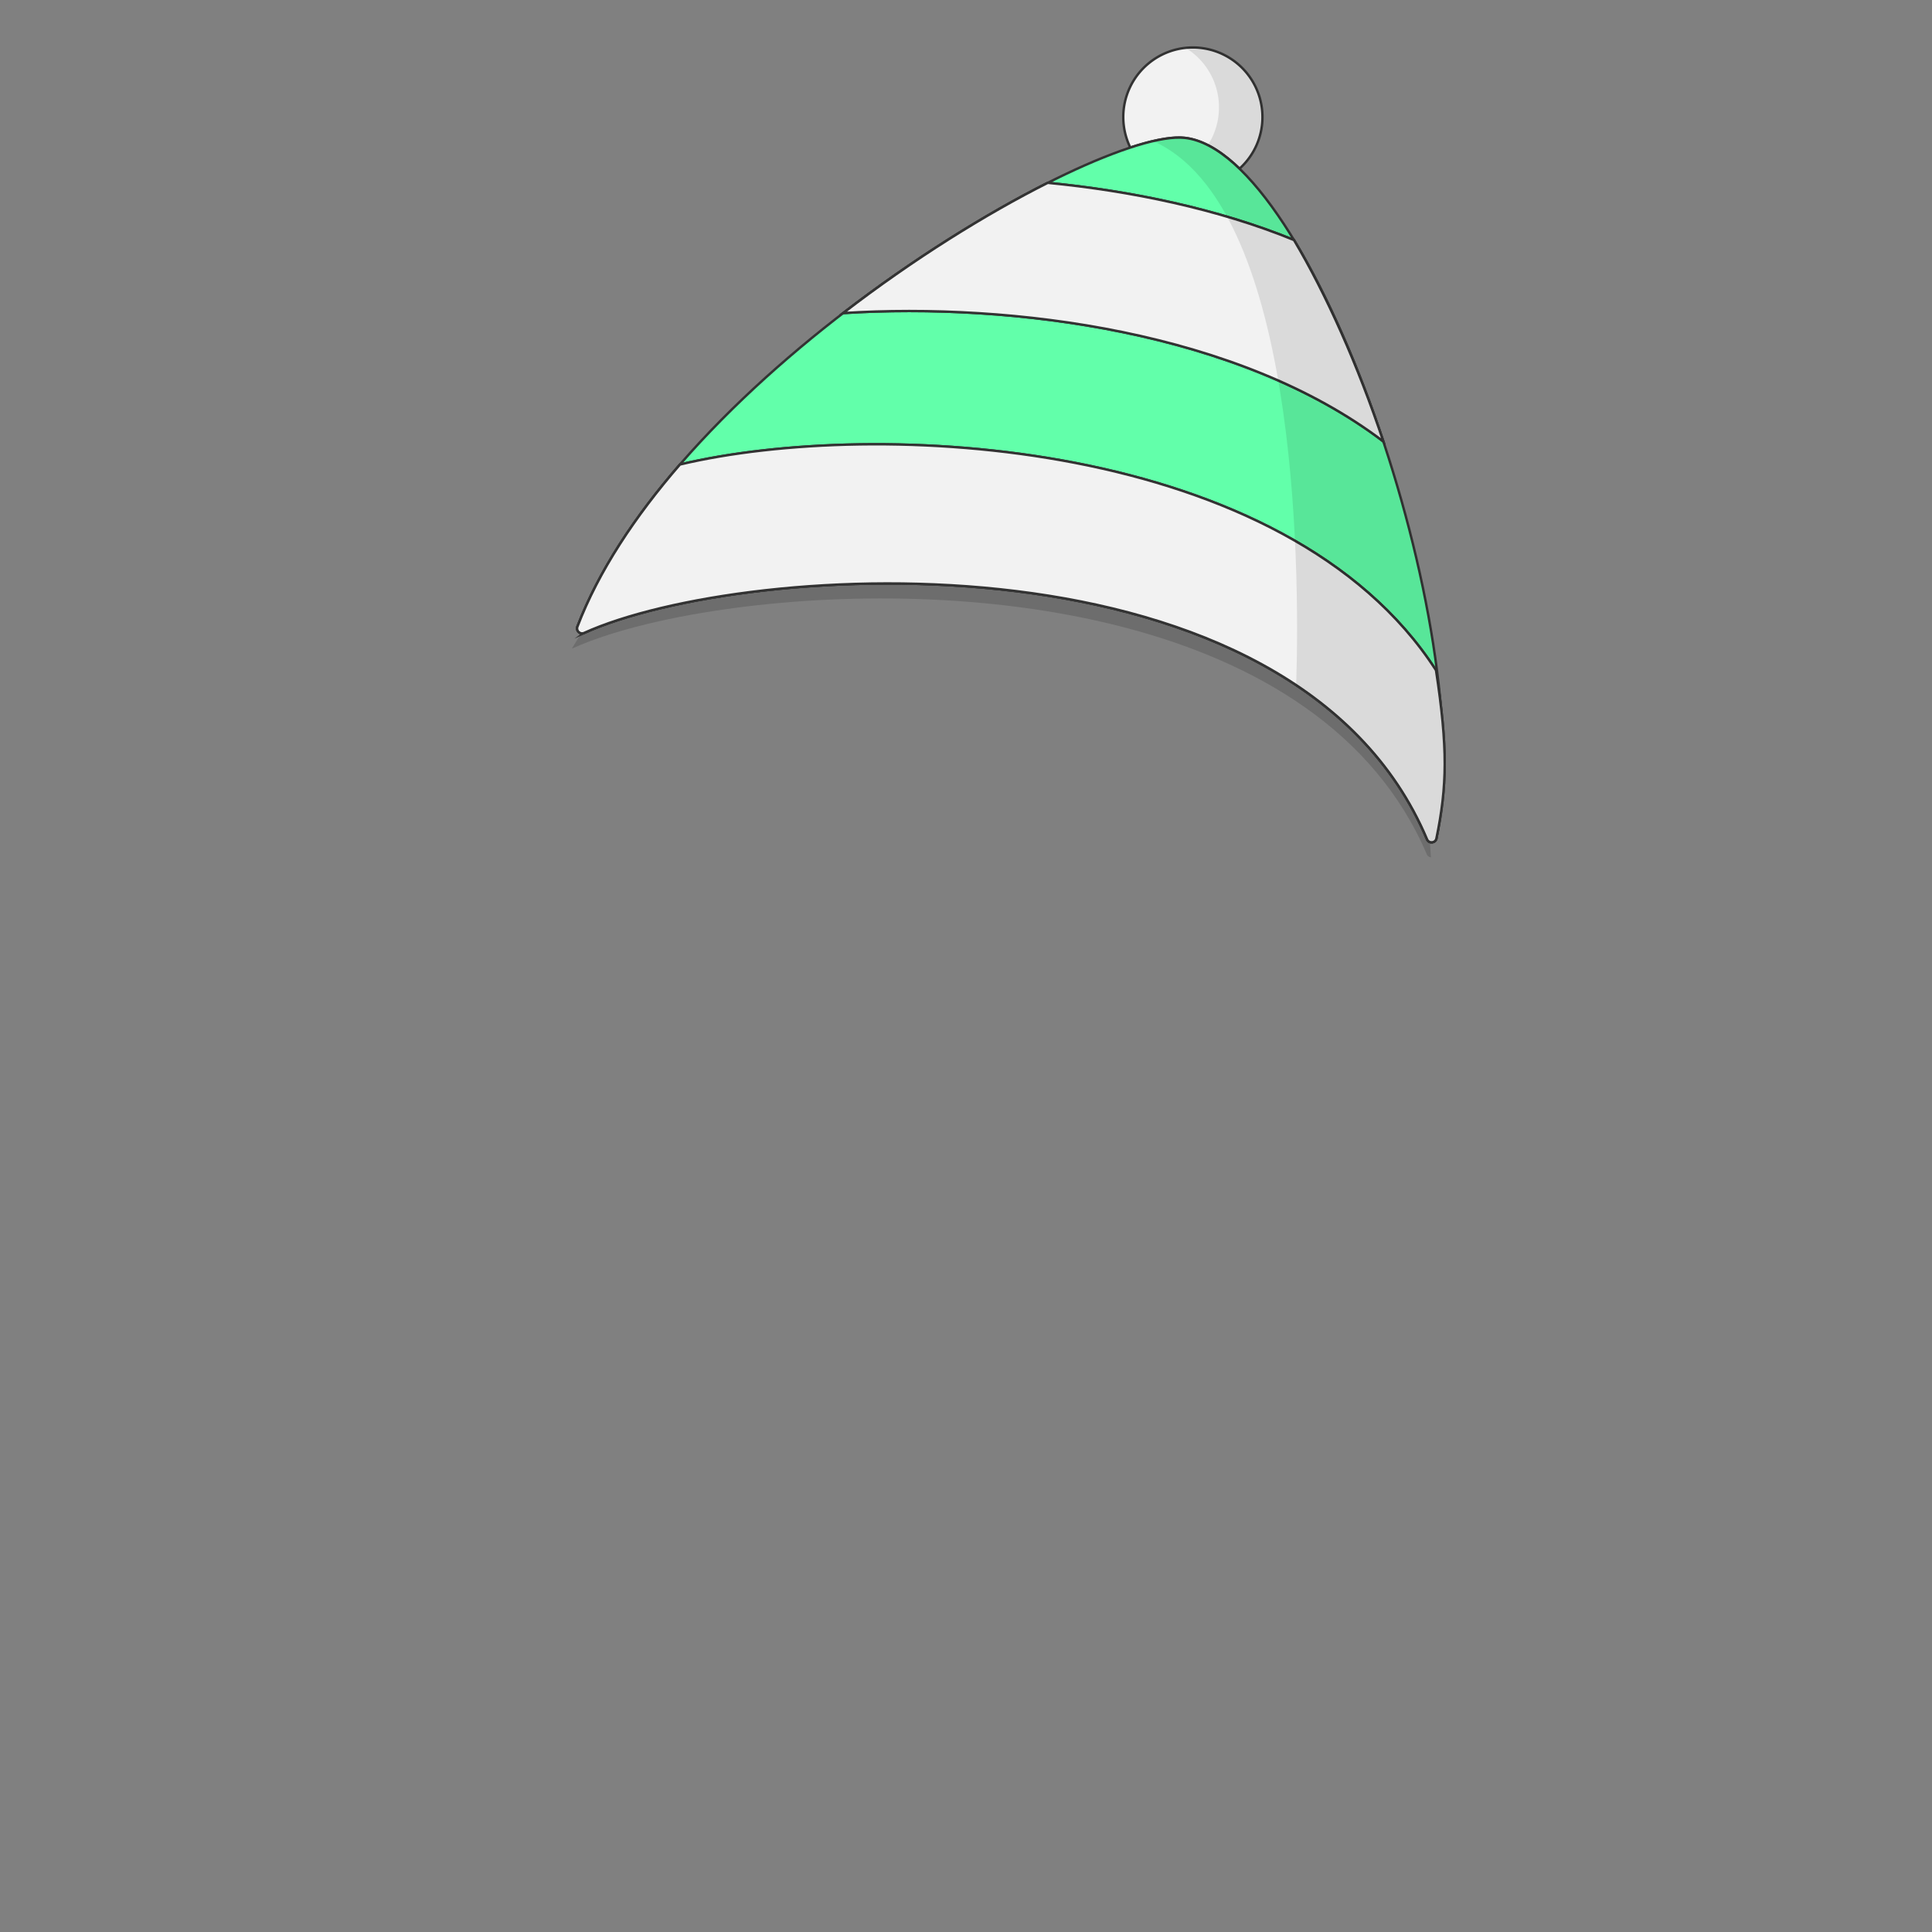 <svg xmlns="http://www.w3.org/2000/svg" xmlns:xlink="http://www.w3.org/1999/xlink" width="4000" height="4000" fill="none" xmlns:v="https://vecta.io/nano"><rect width="100%" height="100%" fill="#808080" stroke="none"/><path d="M2962.6 1775c-1.85-.15-3.63-.8-5.13-1.9s-2.66-2.58-3.37-4.3c-218.06-510-974.77-575.76-1453.18-507.32-131 18.73-241.06 47.53-313.56 80-1 .45-2.06.74-3.15.87 48.32-79.6 106.13-153.06 172.15-218.75 379.48-68.1 1044.53-117.3 1486.28 234.62 68.1 115 110.72 252.78 119.96 416.78z" fill="#000" fill-opacity=".15"/><g stroke="#333" stroke-width="5" stroke-miterlimit="10"><path d="M2613.8 241c.2 20.372-3.93 40.555-12.12 59.21s-20.25 35.354-35.4 48.99c-38.34-37-76.5-59.62-113.1-63.76-25.82-2.92-64.66 4.2-113 20.08-9.47-19.432-14.45-40.746-14.57-62.364s4.63-42.985 13.9-62.518 22.8-36.732 39.62-50.322a144.05 144.05 0 0 1 57.5-28.185c21.05-4.962 42.93-5.126 64.05-.48 21.1 4.646 40.9 13.984 57.92 27.32s30.8 30.33 40.36 49.723c9.56 19.393 14.62 40.687 14.83 62.304z" fill="#f2f2f2"/><path d="M1209.2 1310.47c-8.1 3.68-16.9-4.57-13.75-12.88C1396.1 771.06 2266.12 264.26 2453.2 285.44c264.15 29.9 609.58 1021.67 520.72 1450.45-2 9.8-15.48 11.12-19.38 1.9-274.4-649.6-1412.12-578.5-1745.36-427.3z" fill="#62ffaa"/><g fill="#f2f2f2"><use xlink:href="#B"/><use xlink:href="#C"/><use xlink:href="#B"/><use xlink:href="#C"/></g></g><g fill="#000"><path d="M2613.8 241c.2 20.372-3.93 40.555-12.12 59.21s-20.25 35.354-35.4 48.99c-22-21.23-43.93-37.73-65.55-48.7 10.46-16.194 17.57-34.32 20.9-53.308s2.8-38.45-1.5-57.238c-4.33-18.786-12.37-36.514-23.67-52.135s-25.6-28.818-42.1-38.81c4.67-.5 9.37-.77 14.1-.8 38.2-.333 75 14.526 102.24 41.308 27.26 26.78 42.76 63.293 43.1 101.502z" fill-opacity=".1"/><path d="M2683.6 1418.42c118 78.73 213.43 183.22 270.94 319.36 3.9 9.23 17.38 7.92 19.38-1.9 88.86-428.78-256.57-1420.55-520.72-1450.45-16.75-1.896-38.98.44-65.7 6.645C2683.6 424 2692.05 1158.45 2683.6 1418.42z" fill-opacity=".1"/></g><defs ><path id="B" d="M2954.56 1737.75c-274.4-649.6-1412.12-578.46-1745.37-427.27-8.1 3.7-16.92-4.58-13.75-12.9 43.7-114.64 119.12-228.34 212.32-335.87 405.68-96.4 1255.32-54.34 1565.33 426 24.52 159.35 23 241.26.84 348.22-2.03 9.75-15.48 11.07-19.37 1.82z"/><path id="C" d="M2864.1 914c-298.36-227.2-767.38-287.9-1118.33-265.83C1891.5 536 2042.13 442.55 2169.33 378.54c170.8 16.6 352 53.83 509.7 118.4C2745.84 609.16 2811.33 756 2864.1 914z"/></defs></svg>